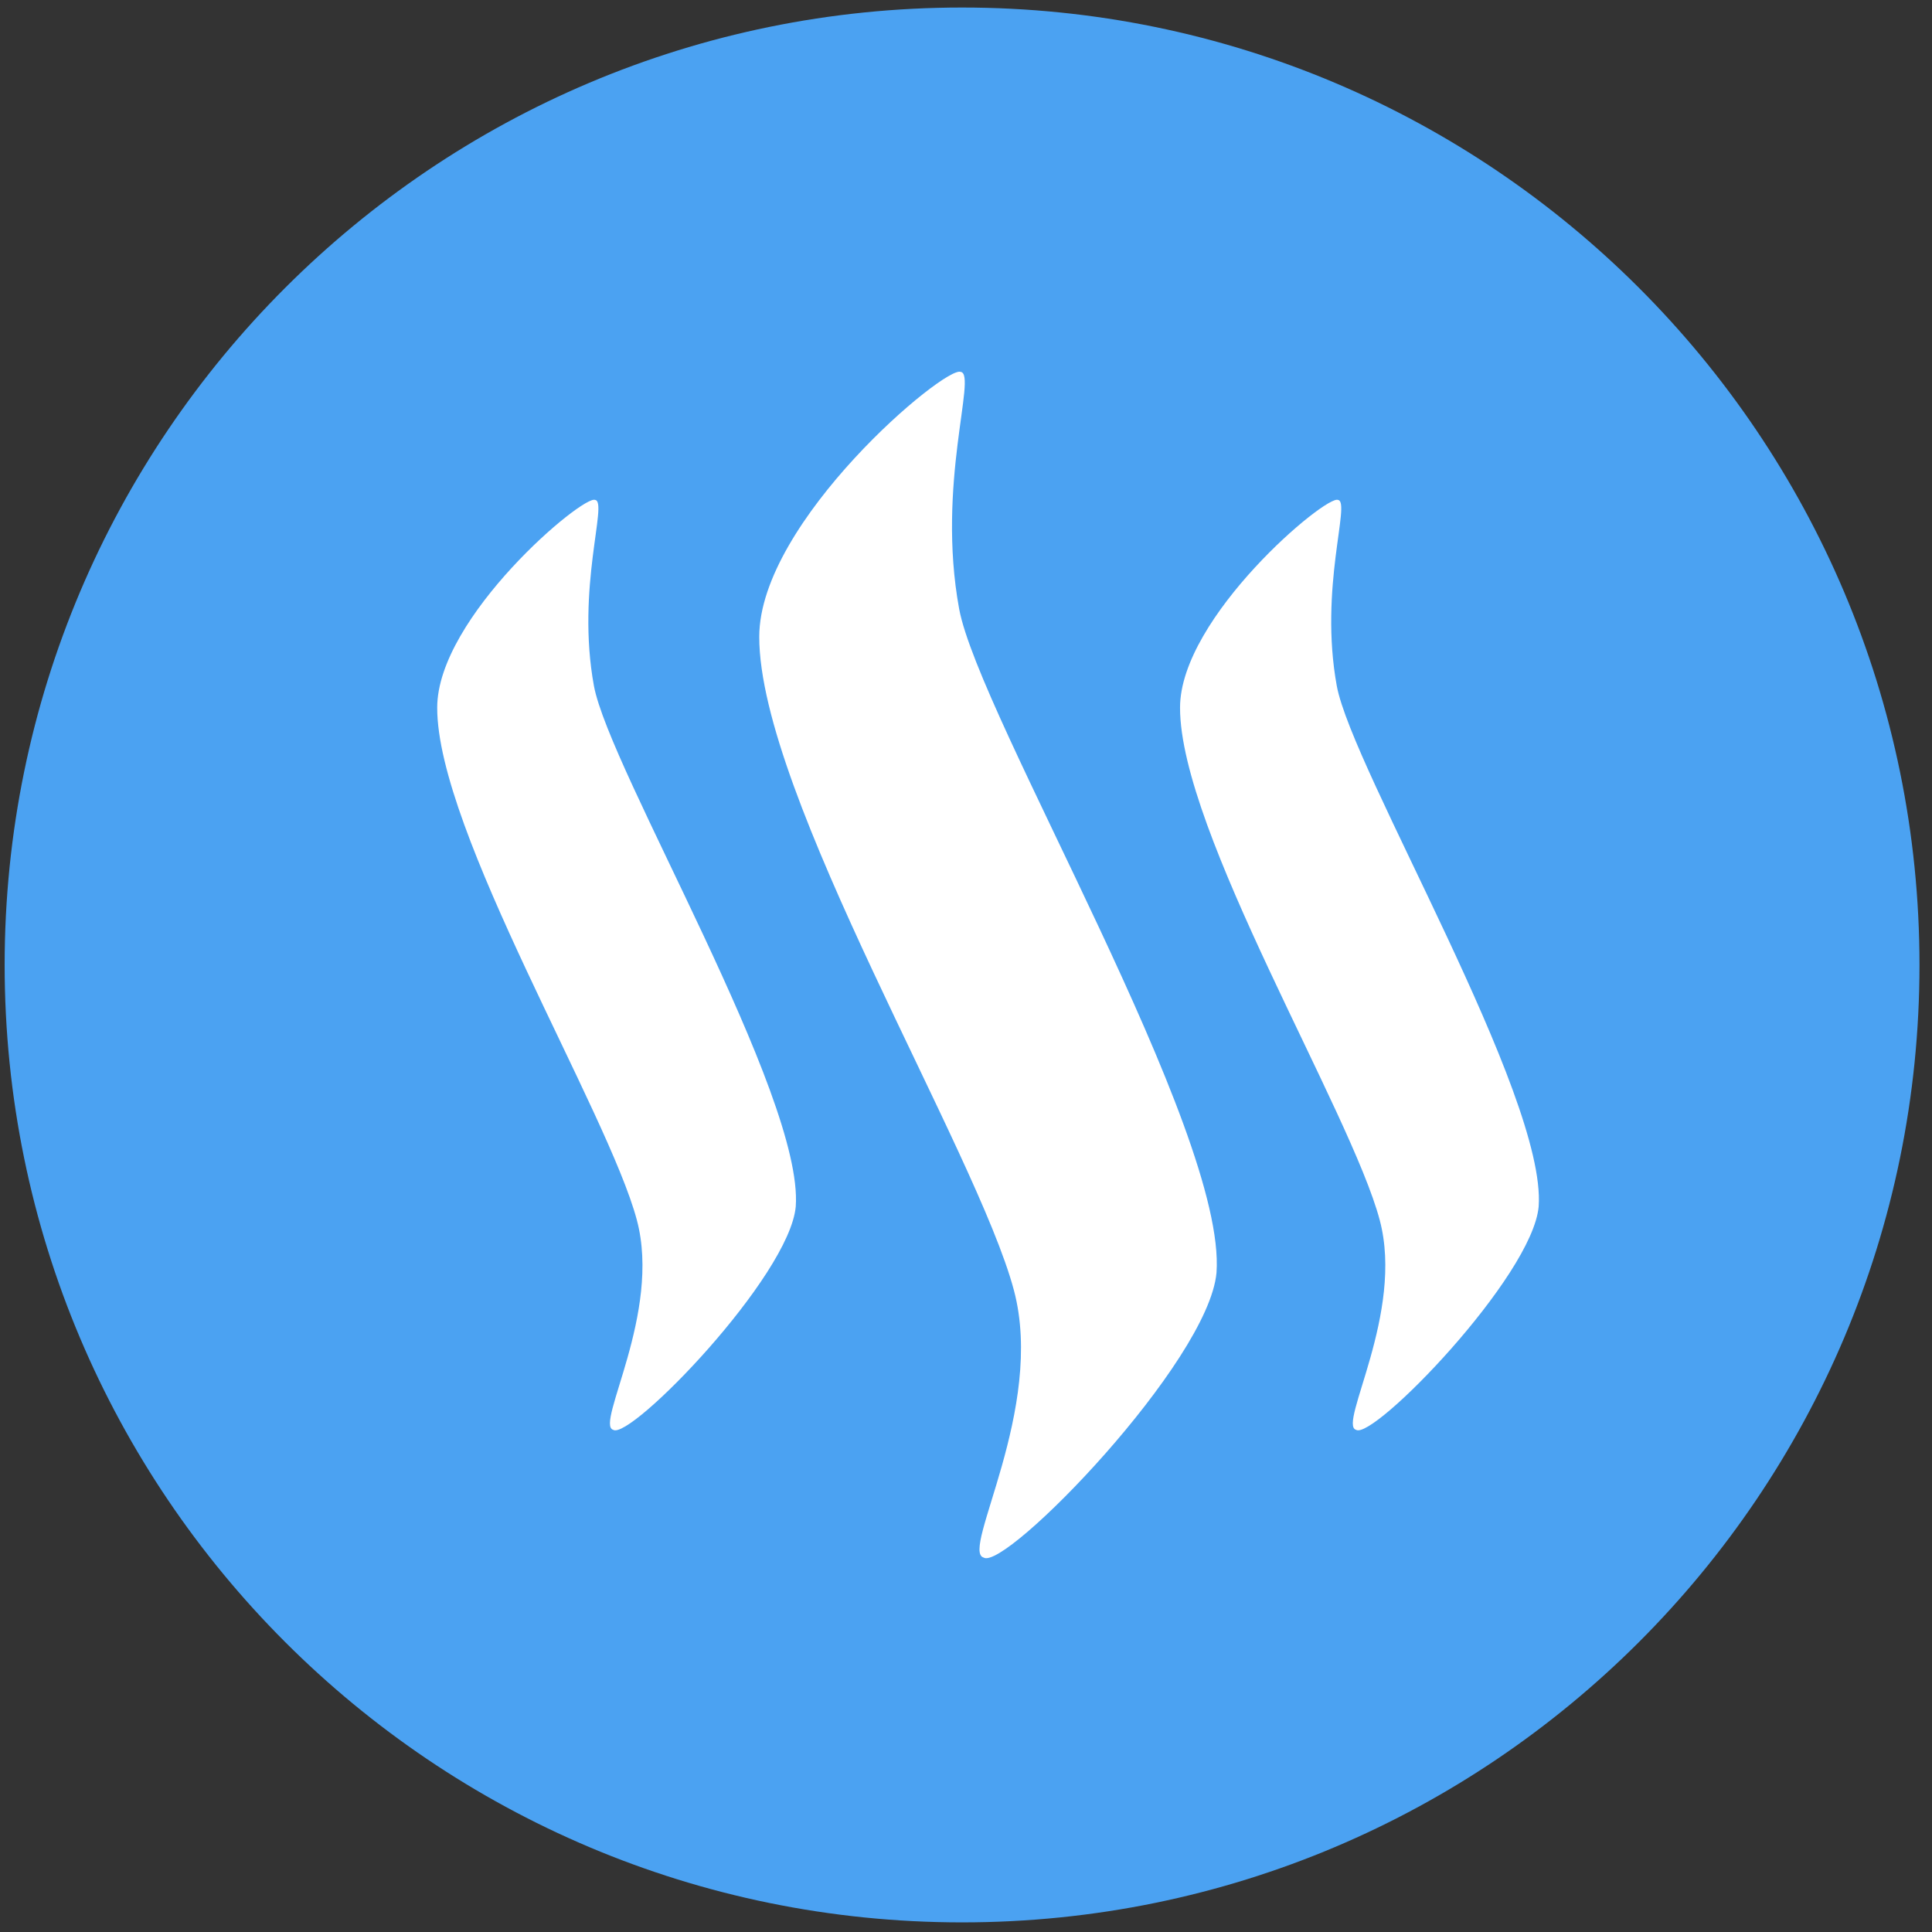 <svg width="94" height="94" viewBox="0 0 94 94" fill="none" xmlns="http://www.w3.org/2000/svg">
<rect x="0" y="0" width="94" height="94" fill="#333333" stroke="none"/>
<g clip-path="url(#clip0_342_6369)">
<path d="M46.809 93.532C72.536 93.532 93.391 72.676 93.391 46.949C93.391 21.222 72.536 0.366 46.809 0.366C21.081 0.366 0.226 21.222 0.226 46.949C0.226 72.676 21.081 93.532 46.809 93.532Z" fill="#4BA2F2"/>
<path d="M28.961 24.325C29.59 24.433 28.024 28.605 28.897 33.371C29.654 37.455 39.107 53.273 38.717 58.7C38.414 62.106 30.653 70.098 29.834 69.566C28.941 69.318 32.193 63.888 30.987 59.364C29.584 54.089 21.263 40.451 21.272 34.431C21.272 30.026 28.399 24.04 28.958 24.325H28.961ZM46.747 18.094C47.545 18.231 45.553 23.556 46.666 29.621C47.626 34.838 59.688 55.008 59.188 61.923C58.797 66.273 48.904 76.454 47.856 75.781C46.721 75.47 50.867 68.544 49.33 62.773C47.545 56.054 36.933 38.661 36.941 30.983C36.941 25.361 46.031 17.736 46.747 18.097V18.094ZM65.104 24.325C65.733 24.433 64.169 28.605 65.04 33.371C65.796 37.455 75.25 53.273 74.863 58.7C74.563 62.106 66.798 70.098 65.977 69.566C65.086 69.318 68.335 63.888 67.13 59.364C65.73 54.089 57.406 40.451 57.414 34.431C57.414 30.026 64.547 24.04 65.104 24.325Z" fill="white"/>
</g>
<defs>
<clipPath id="clip0_342_6369">
<rect width="93.166" height="93.166" fill="white" transform="translate(0.226 0.366)"/>
</clipPath>
</defs>
</svg>
